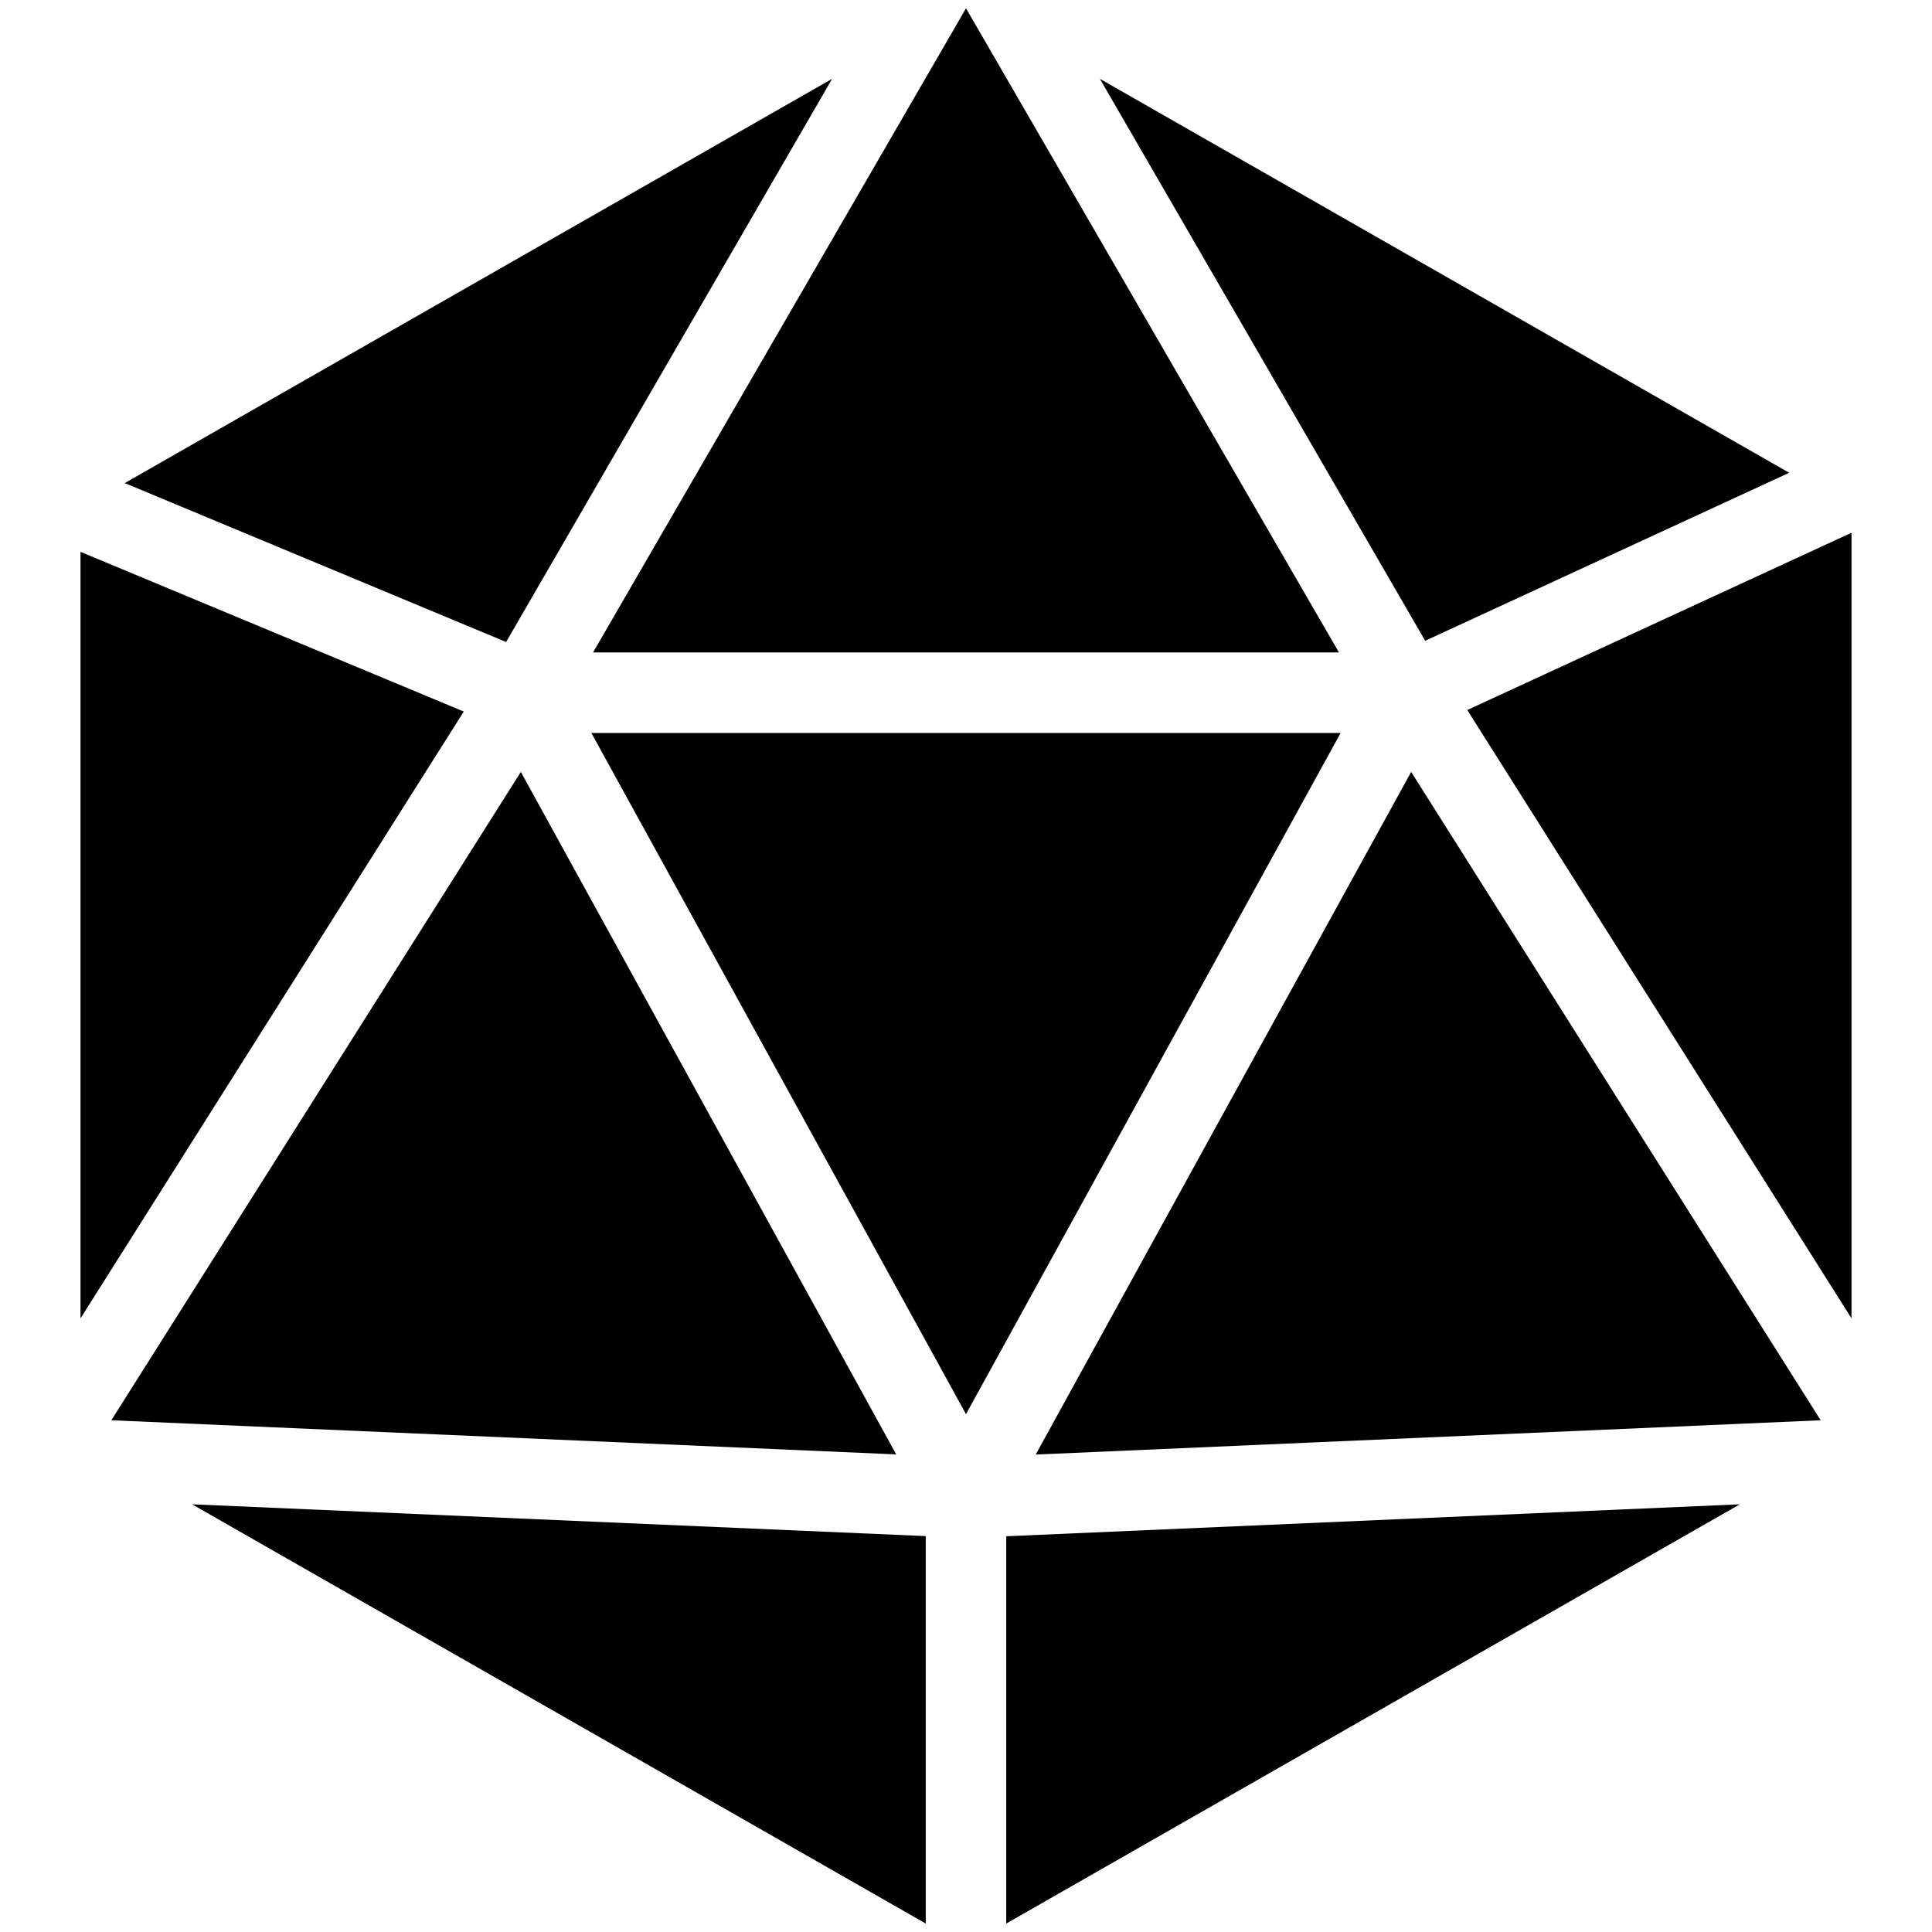 <?xml version="1.0" encoding="iso-8859-1"?>
<!-- Generator: Adobe Illustrator 19.2.1, SVG Export Plug-In . SVG Version: 6.00 Build 0)  -->
<svg version="1.1" id="Layer_1" xmlns="http://www.w3.org/2000/svg" xmlns:xlink="http://www.w3.org/1999/xlink" x="0px" y="0px"
	 viewBox="0 0 24 24" style="enable-background:new 0 0 24 24;" xml:space="preserve">
<g>
	<g>
		<path d="M1,6.855v9.522l4.761-7.538L1,6.855z M10.337,0.979L1.55,6.001l4.737,1.974L10.337,0.979z M22.226,5.873l-8.563-4.894
			l4.041,6.981L22.226,5.873z M16.633,8.105l-4.632-8h-0.002l-4.632,8H16.633z M6.47,9.589l-5.087,8.054l9.75,0.424L6.47,9.589z
			 M7.346,9.105L12,17.567l4.654-8.462H7.346z M18.227,8.82L23,16.377V6.618L18.227,8.82z M12.866,18.069l9.751-0.426L17.53,9.589
			L12.866,18.069z M12.5,23.895l9.113-5.208L12.5,19.084V23.895z M11.5,23.895v-4.813l-9.114-0.395L11.5,23.895z"/>
	</g>
</g>
</svg>
